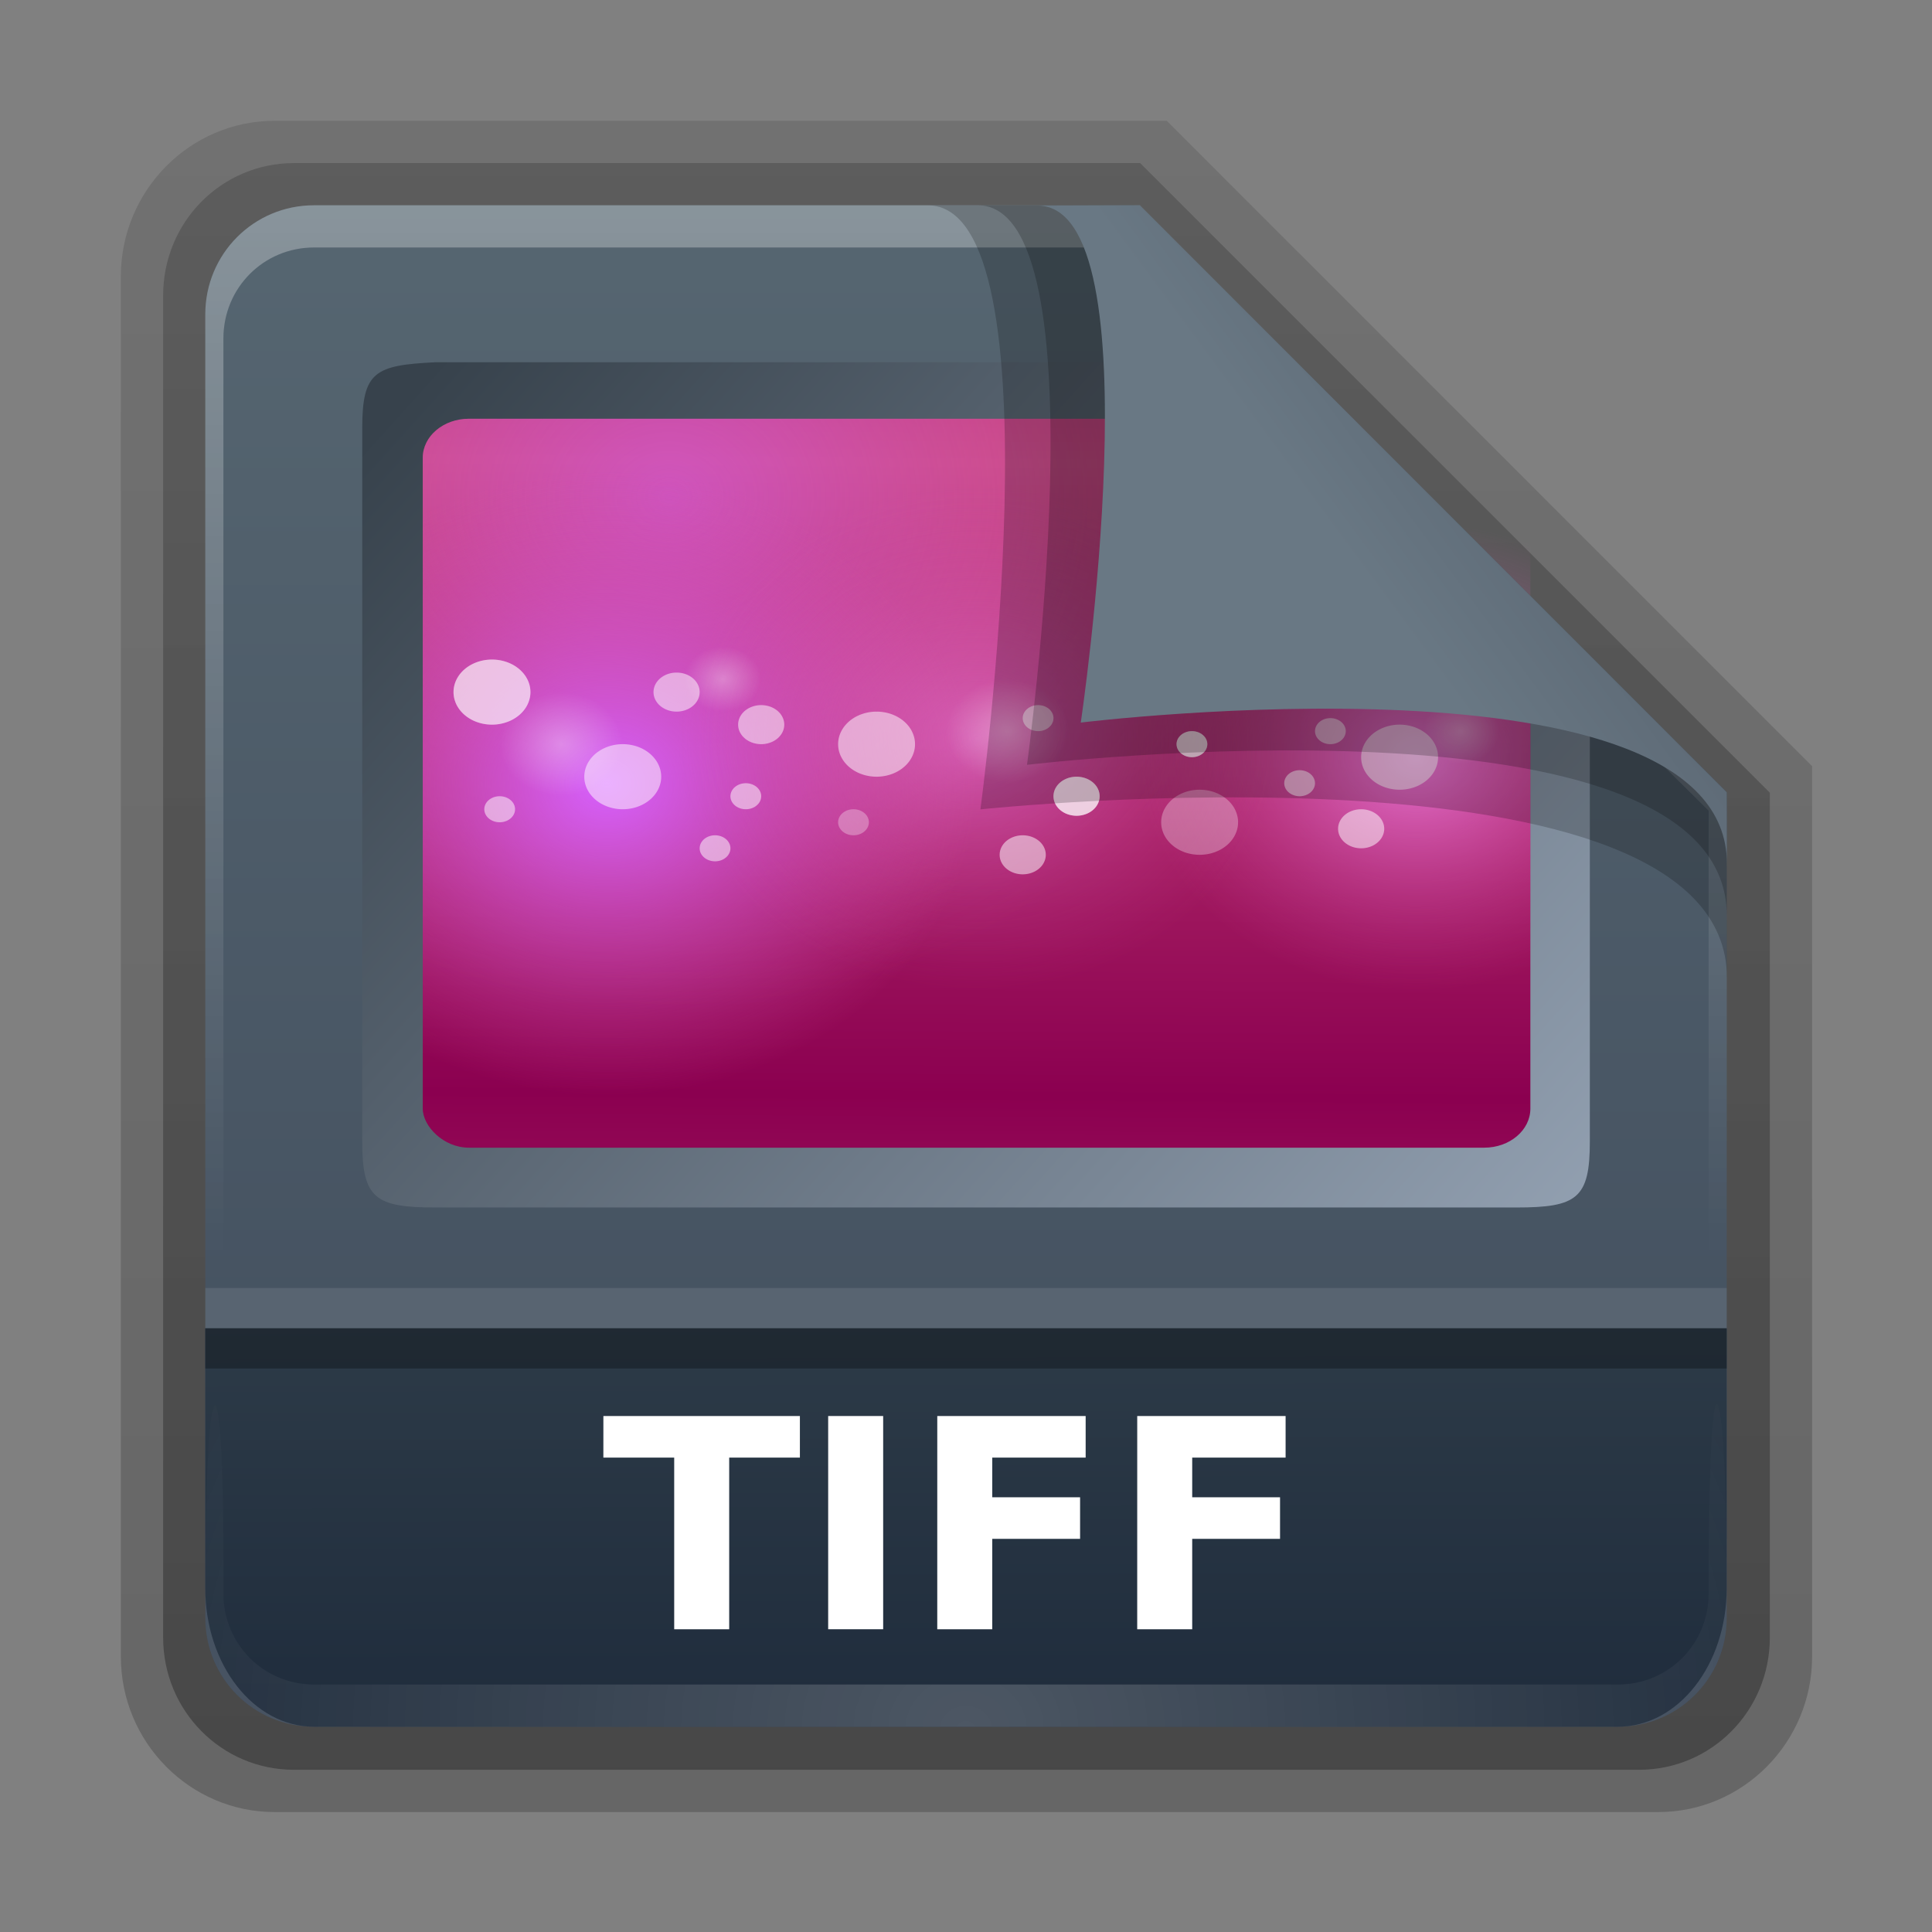 <svg height="48" width="48" xmlns="http://www.w3.org/2000/svg" xmlns:xlink="http://www.w3.org/1999/xlink"><rect width="100%" height="100%" fill="#808080" stroke="none"/><linearGradient id="a" gradientTransform="matrix(1.154 0 0 1.175 -5.729 4.721)" gradientUnits="userSpaceOnUse" x1="32.892" x2="36.358" y1="8.059" y2="5.457"><stop offset="0" stop-color="#697884"/><stop offset="1" stop-color="#5c6874"/></linearGradient><radialGradient id="b" cx="48" cy="90.172" gradientTransform="matrix(.496 0 0 .429 .192 4.355)" gradientUnits="userSpaceOnUse" r="42" xlink:href="#c"/><linearGradient id="c"><stop offset="0" stop-color="#fff"/><stop offset="1" stop-color="#fff" stop-opacity="0"/></linearGradient><linearGradient id="d" gradientTransform="matrix(0 -.546 .429 0 3.429 46.279)" gradientUnits="userSpaceOnUse" x1="7.371" x2="23.766" y1="51.47" y2="51.433"><stop offset="0" stop-color="#202d3d"/><stop offset="1" stop-color="#2d3b48"/></linearGradient><linearGradient id="e" gradientUnits="userSpaceOnUse" x1="248.077" x2="248.077" y1="-62.66" y2="-98.665"><stop offset="0" stop-color="#404c5c"/><stop offset="1" stop-color="#566671"/></linearGradient><linearGradient id="f" gradientTransform="matrix(.429 0 0 .43 227.505 -101.242)" gradientUnits="userSpaceOnUse" x1="36.357" x2="36.357" xlink:href="#c" y1="6" y2="63.893"/><linearGradient id="g" gradientTransform="matrix(1.006 0 0 .994 100 0)" gradientUnits="userSpaceOnUse" x1="45.448" x2="45.448" y1="92.54" y2="7.017"><stop offset="0"/><stop offset="1" stop-opacity=".588"/></linearGradient><linearGradient id="h" gradientTransform="matrix(.909 0 0 -.909 8.945 90.568)" gradientUnits="userSpaceOnUse" x1="32.251" x2="32.251" xlink:href="#g" y1="6.132" y2="90.239"/><linearGradient id="i" gradientTransform="matrix(.884 0 0 -.884 10.163 89.362)" gradientUnits="userSpaceOnUse" x1="32.251" x2="32.251" xlink:href="#g" y1="6.132" y2="90.239"/><linearGradient id="j" gradientTransform="matrix(.431 0 0 .432 3.324 .468)" gradientUnits="userSpaceOnUse" x1="19.862" x2="79.795" y1="22.729" y2="76.818"><stop offset="0" stop-color="#37424c"/><stop offset="1" stop-color="#95a3b4"/></linearGradient><clipPath id="k"><rect height="56" rx="3" width="72" x="12" y="20"/></clipPath><linearGradient id="l" gradientUnits="userSpaceOnUse" spreadMethod="reflect" x1="48.407" x2="48" y1="23.39" y2="72"><stop offset="0" stop-color="#ca4a7d"/><stop offset="1" stop-color="#8b0050"/></linearGradient><radialGradient id="m" cx="56" cy="24" gradientUnits="userSpaceOnUse" r="16" xlink:href="#n"/><linearGradient id="n"><stop offset="0" stop-color="#d661ff"/><stop offset="1" stop-color="#d651aa" stop-opacity="0"/></linearGradient><radialGradient id="o" cx="60.563" cy="49.721" gradientUnits="userSpaceOnUse" r="19.437"><stop offset="0" stop-color="#ff96ff"/><stop offset="1" stop-color="#d651aa" stop-opacity="0"/></radialGradient><radialGradient id="p" cx="47.977" cy="64.058" gradientUnits="userSpaceOnUse" r="24.023" xlink:href="#n"/><radialGradient id="q" cx="58.5" cy="37.5" gradientUnits="userSpaceOnUse" r="2.5" xlink:href="#c"/><g transform="matrix(1.05 0 0 1.05 -1.2 -2.25)"><g transform="matrix(.512 0 0 .512 -2.916 .981)"><path d="m20.618 86.012c-3.916 0-7.105-3.226-7.105-7.187v-63.785c0-3.961 3.189-7.187 7.105-7.187h41.23l29.824 29.824v41.148c0 3.961-3.189 7.187-7.105 7.187z" fill="url(#h)" opacity=".2"/><path d="m21.511 84.058h62.164c3.348 0 6.044-2.727 6.044-6.115v-39.038l-29.099-29.099h-39.109c-3.348 0-6.044 2.727-6.044 6.115v62.022c0 3.388 2.696 6.115 6.044 6.115z" fill="url(#i)" opacity=".3"/></g><g transform="translate(-224.077 105.66)"><path d="m232.648-98.66h19.543l13.886 13.886v19.543c0 1.425-1.147 2.571-2.571 2.571h-30.857c-1.425 0-2.571-1.147-2.571-2.571v-30.857c0-1.425 1.147-2.571 2.571-2.571z" fill="url(#e)"/><path d="m232.648-98.66c-1.425 0-2.571 1.152-2.571 2.582v.861 28.234c1.983 4.185.513 2.977.429.43v-28.095-.861c0-1.197.951-2.152 2.143-2.152h.857 17.829.857l13.457 13.327v.861 16.92c-1.206 3.165.429 3.585.429-.43v-16.92-.861l-13.886-13.896z" fill="url(#f)" opacity=".3"/></g><path d="m11.45 30.714c-1.432 0-1.736-.215-1.736-1.559v-16.882c0-1.344.306-1.488 1.736-1.559h19.281l8.03 7.314v11.127c0 1.344-.304 1.559-1.736 1.559z" fill="url(#j)"/><g clip-path="url(#k)" stroke="none" stroke-opacity="0" transform="matrix(.364 0 0 .308 6.778 5.891)"><path d="m12 20h50l22 20v36h-72z" fill="url(#l)"/><path d="m72 24a16 16 0 1 1 -32 0 16 16 0 1 1 32 0z" fill="url(#m)" opacity=".5" transform="matrix(2.467 0 0 2.467 -110.143 -33.204)"/><path d="m80 49.721a19.437 19.437 0 1 1 -38.874 0 19.437 19.437 0 1 1 38.874 0z" fill="url(#o)" opacity=".697" transform="matrix(.926 0 0 .926 20.478 -.044)"/><path d="m72 64.058a24.023 24.023 0 1 1 -48.045 0 24.023 24.023 0 1 1 48.045 0z" fill="url(#p)" transform="translate(-24 -16.058)"/><path d="m80 49.721a19.437 19.437 0 1 1 -38.874 0 19.437 19.437 0 1 1 38.874 0z" fill="url(#o)" opacity=".434" transform="translate(-12.563 -5.158)"/><g fill="#fff"><path d="m61 37.5a2.5 2.5 0 1 1 -5 0 2.5 2.5 0 1 1 5 0z" opacity=".4"/><path d="m61 37.5a2.5 2.5 0 1 1 -5 0 2.5 2.5 0 1 1 5 0z" opacity=".504" transform="translate(-33.5 10)"/><path d="m61 37.5a2.5 2.5 0 1 1 -5 0 2.5 2.5 0 1 1 5 0z" opacity=".3" transform="translate(4 13.5)"/><path d="m61 37.5a2.5 2.5 0 1 1 -5 0 2.5 2.5 0 1 1 5 0z" opacity=".504" transform="translate(17 8.5)"/><path d="m61 37.5a2.5 2.5 0 1 1 -5 0 2.5 2.5 0 1 1 5 0z" opacity=".504" transform="translate(-17 7.5)"/><path d="m61 37.5a2.5 2.5 0 1 1 -5 0 2.5 2.5 0 1 1 5 0z" opacity=".504" transform="translate(-42 3.5)"/><path d="m61 37.5a2.5 2.5 0 1 1 -5 0 2.5 2.5 0 1 1 5 0z" opacity=".3" transform="translate(-42 3.5)"/><path d="m61 37.5a2.5 2.5 0 1 1 -5 0 2.5 2.5 0 1 1 5 0z" opacity=".504" transform="matrix(.4 0 0 .4 -6.4 35)"/><path d="m61 37.5a2.5 2.5 0 1 1 -5 0 2.5 2.5 0 1 1 5 0z" opacity=".504" transform="matrix(.4 0 0 .4 7.6 38)"/><path d="m61 37.5a2.5 2.5 0 1 1 -5 0 2.5 2.5 0 1 1 5 0z" opacity=".504" transform="matrix(.4 0 0 .4 9.6 34)"/><path d="m61 37.5a2.5 2.5 0 1 1 -5 0 2.5 2.5 0 1 1 5 0z" opacity=".3" transform="matrix(.4 0 0 .4 16.6 36)"/><path d="m61 37.5a2.5 2.5 0 1 1 -5 0 2.5 2.5 0 1 1 5 0z" opacity=".504" transform="matrix(.4 0 0 .4 28.6 28)"/><path d="m61 37.5a2.5 2.5 0 1 1 -5 0 2.5 2.5 0 1 1 5 0z" opacity=".504" transform="matrix(.4 0 0 .4 45.6 33)"/><path d="m61 37.5a2.5 2.5 0 1 1 -5 0 2.5 2.5 0 1 1 5 0z" opacity=".504" transform="matrix(.4 0 0 .4 47.6 29)"/><path d="m61 37.5a2.5 2.5 0 1 1 -5 0 2.5 2.5 0 1 1 5 0z" opacity=".504" transform="matrix(.4 0 0 .4 55.6 23)"/><path d="m61 37.5a2.5 2.5 0 1 1 -5 0 2.5 2.5 0 1 1 5 0z" opacity=".504" transform="matrix(.4 0 0 .4 38.6 30)"/><path d="m61 37.5a2.5 2.5 0 1 1 -5 0 2.5 2.5 0 1 1 5 0z" opacity=".504" transform="matrix(.4 0 0 .4 38.6 30)"/><path d="m61 37.5a2.5 2.5 0 1 1 -5 0 2.5 2.5 0 1 1 5 0z" opacity=".504" transform="matrix(.6 0 0 .6 -1.1 21)"/><path d="m61 37.5a2.5 2.5 0 1 1 -5 0 2.5 2.5 0 1 1 5 0z" opacity=".504" transform="matrix(.6 0 0 .6 -6.6 18.5)"/><path d="m61 37.5a2.5 2.5 0 1 1 -5 0 2.5 2.5 0 1 1 5 0z" opacity=".504" transform="matrix(.6 0 0 .6 15.9 31)"/><path d="m61 37.5a2.5 2.5 0 1 1 -5 0 2.5 2.5 0 1 1 5 0z" opacity=".504" transform="matrix(.6 0 0 .6 19.4 26.5)"/><path d="m61 37.5a2.5 2.5 0 1 1 -5 0 2.5 2.5 0 1 1 5 0z" opacity=".504" transform="matrix(.6 0 0 .6 19.4 26.5)"/><path d="m61 37.5a2.5 2.5 0 1 1 -5 0 2.5 2.5 0 1 1 5 0z" opacity=".504" transform="matrix(.6 0 0 .6 37.9 29)"/></g><path d="m61 37.5a2.5 2.5 0 1 1 -5 0 2.5 2.5 0 1 1 5 0z" fill="url(#q)" opacity=".3" transform="matrix(1.6 0 0 1.6 -43.6 -16)"/><path d="m61 37.5a2.5 2.5 0 1 1 -5 0 2.5 2.5 0 1 1 5 0z" fill="url(#q)" opacity=".3" transform="matrix(1.6 0 0 1.6 -23.6 -10)"/><path d="m61 37.5a2.5 2.5 0 1 1 -5 0 2.5 2.5 0 1 1 5 0z" fill="url(#q)" opacity=".3" transform="matrix(1.6 0 0 1.6 -72.6 -15)"/><path d="m61 37.5a2.5 2.5 0 1 1 -5 0 2.5 2.5 0 1 1 5 0z" fill="url(#q)" opacity=".3" transform="matrix(1.6 0 0 1.6 -59.6 -9)"/><path d="m61 37.5a2.5 2.5 0 1 1 -5 0 2.5 2.5 0 1 1 5 0z" fill="url(#q)" opacity=".3" transform="translate(-27 2.5)"/><path d="m61 37.5a2.5 2.5 0 1 1 -5 0 2.5 2.5 0 1 1 5 0z" fill="url(#q)" opacity=".3" transform="translate(9 4.5)"/><path d="m61 37.5a2.5 2.5 0 1 1 -5 0 2.5 2.5 0 1 1 5 0z" fill="url(#q)" opacity=".3" transform="translate(21 6.5)"/><path d="m61 37.5a2.5 2.5 0 1 1 -5 0 2.5 2.5 0 1 1 5 0z" fill="url(#q)" opacity=".3" transform="translate(-35 12.5)"/><path d="m61 37.5a2.5 2.5 0 1 1 -5 0 2.5 2.5 0 1 1 5 0z" fill="#fff" opacity=".504" transform="matrix(.4 0 0 .4 39.6 24)"/></g><path d="m23.095 7.001c3.18 0 1.246 14.293 1.246 14.293s17.663-1.871 17.663 3.985c0-1.426-.003-4.392-.003-4.392l-13.886-13.886z" fill-rule="evenodd" opacity=".2" stroke-width=".956"/><path d="m6 39.721c0 1.816 1.147 3.279 2.571 3.279h30.857c1.425 0 2.571-1.462 2.571-3.279v-6.15h-36z" fill="url(#d)"/><path d="m8.571 43c-1.425 0-2.571-1.152-2.571-2.582v-1c.018-5.232.429-5.344.429-.43v.861c0 1.197.951 2.152 2.143 2.152h.857 29.143.857c1.192 0 2.143-.955 2.143-2.152v-.861c.042-5.833.429-3.837.429.43v1c-0 1.43-1.147 2.582-2.571 2.582z" fill="url(#b)" opacity=".2"/><g fill-rule="evenodd"><path d="m24.277 7c3.006 0 1.166 13.24 1.166 13.24s16.558-1.971 16.558 3.565c0-1.348-.001-2.919-.001-2.919l-13.886-13.886z" opacity=".2" stroke-width=".904"/><path d="m25.696 7.009c2.832 0 1.02 12.231 1.02 12.231s15.288-1.878 15.288 3.338c0-1.271-.004-1.691-.004-1.691l-13.886-13.886z" fill="url(#a)" stroke-width=".851"/></g></g><path d="m5.1 33h37.8v1h-37.8z" opacity=".3"/><g fill="#fff"><path d="m5.1 32h37.8v1h-37.8z" opacity=".1"/><g transform="matrix(.545 0 0 .545 -2.994 -4.212)"><path d="m33 72.28h8.958v1.895h-3.223v7.826h-2.507v-7.826h-3.229z"/><path d="m43.247 72.28h2.507v9.72h-2.507z"/><path d="m48.221 72.28h6.764v1.895h-4.258v1.81h4.004v1.895h-4.004v4.121h-2.507z"/><path d="m57.336 72.28h6.764v1.895h-4.258v1.81h4.004v1.895h-4.004v4.121h-2.507z"/></g></g></svg>